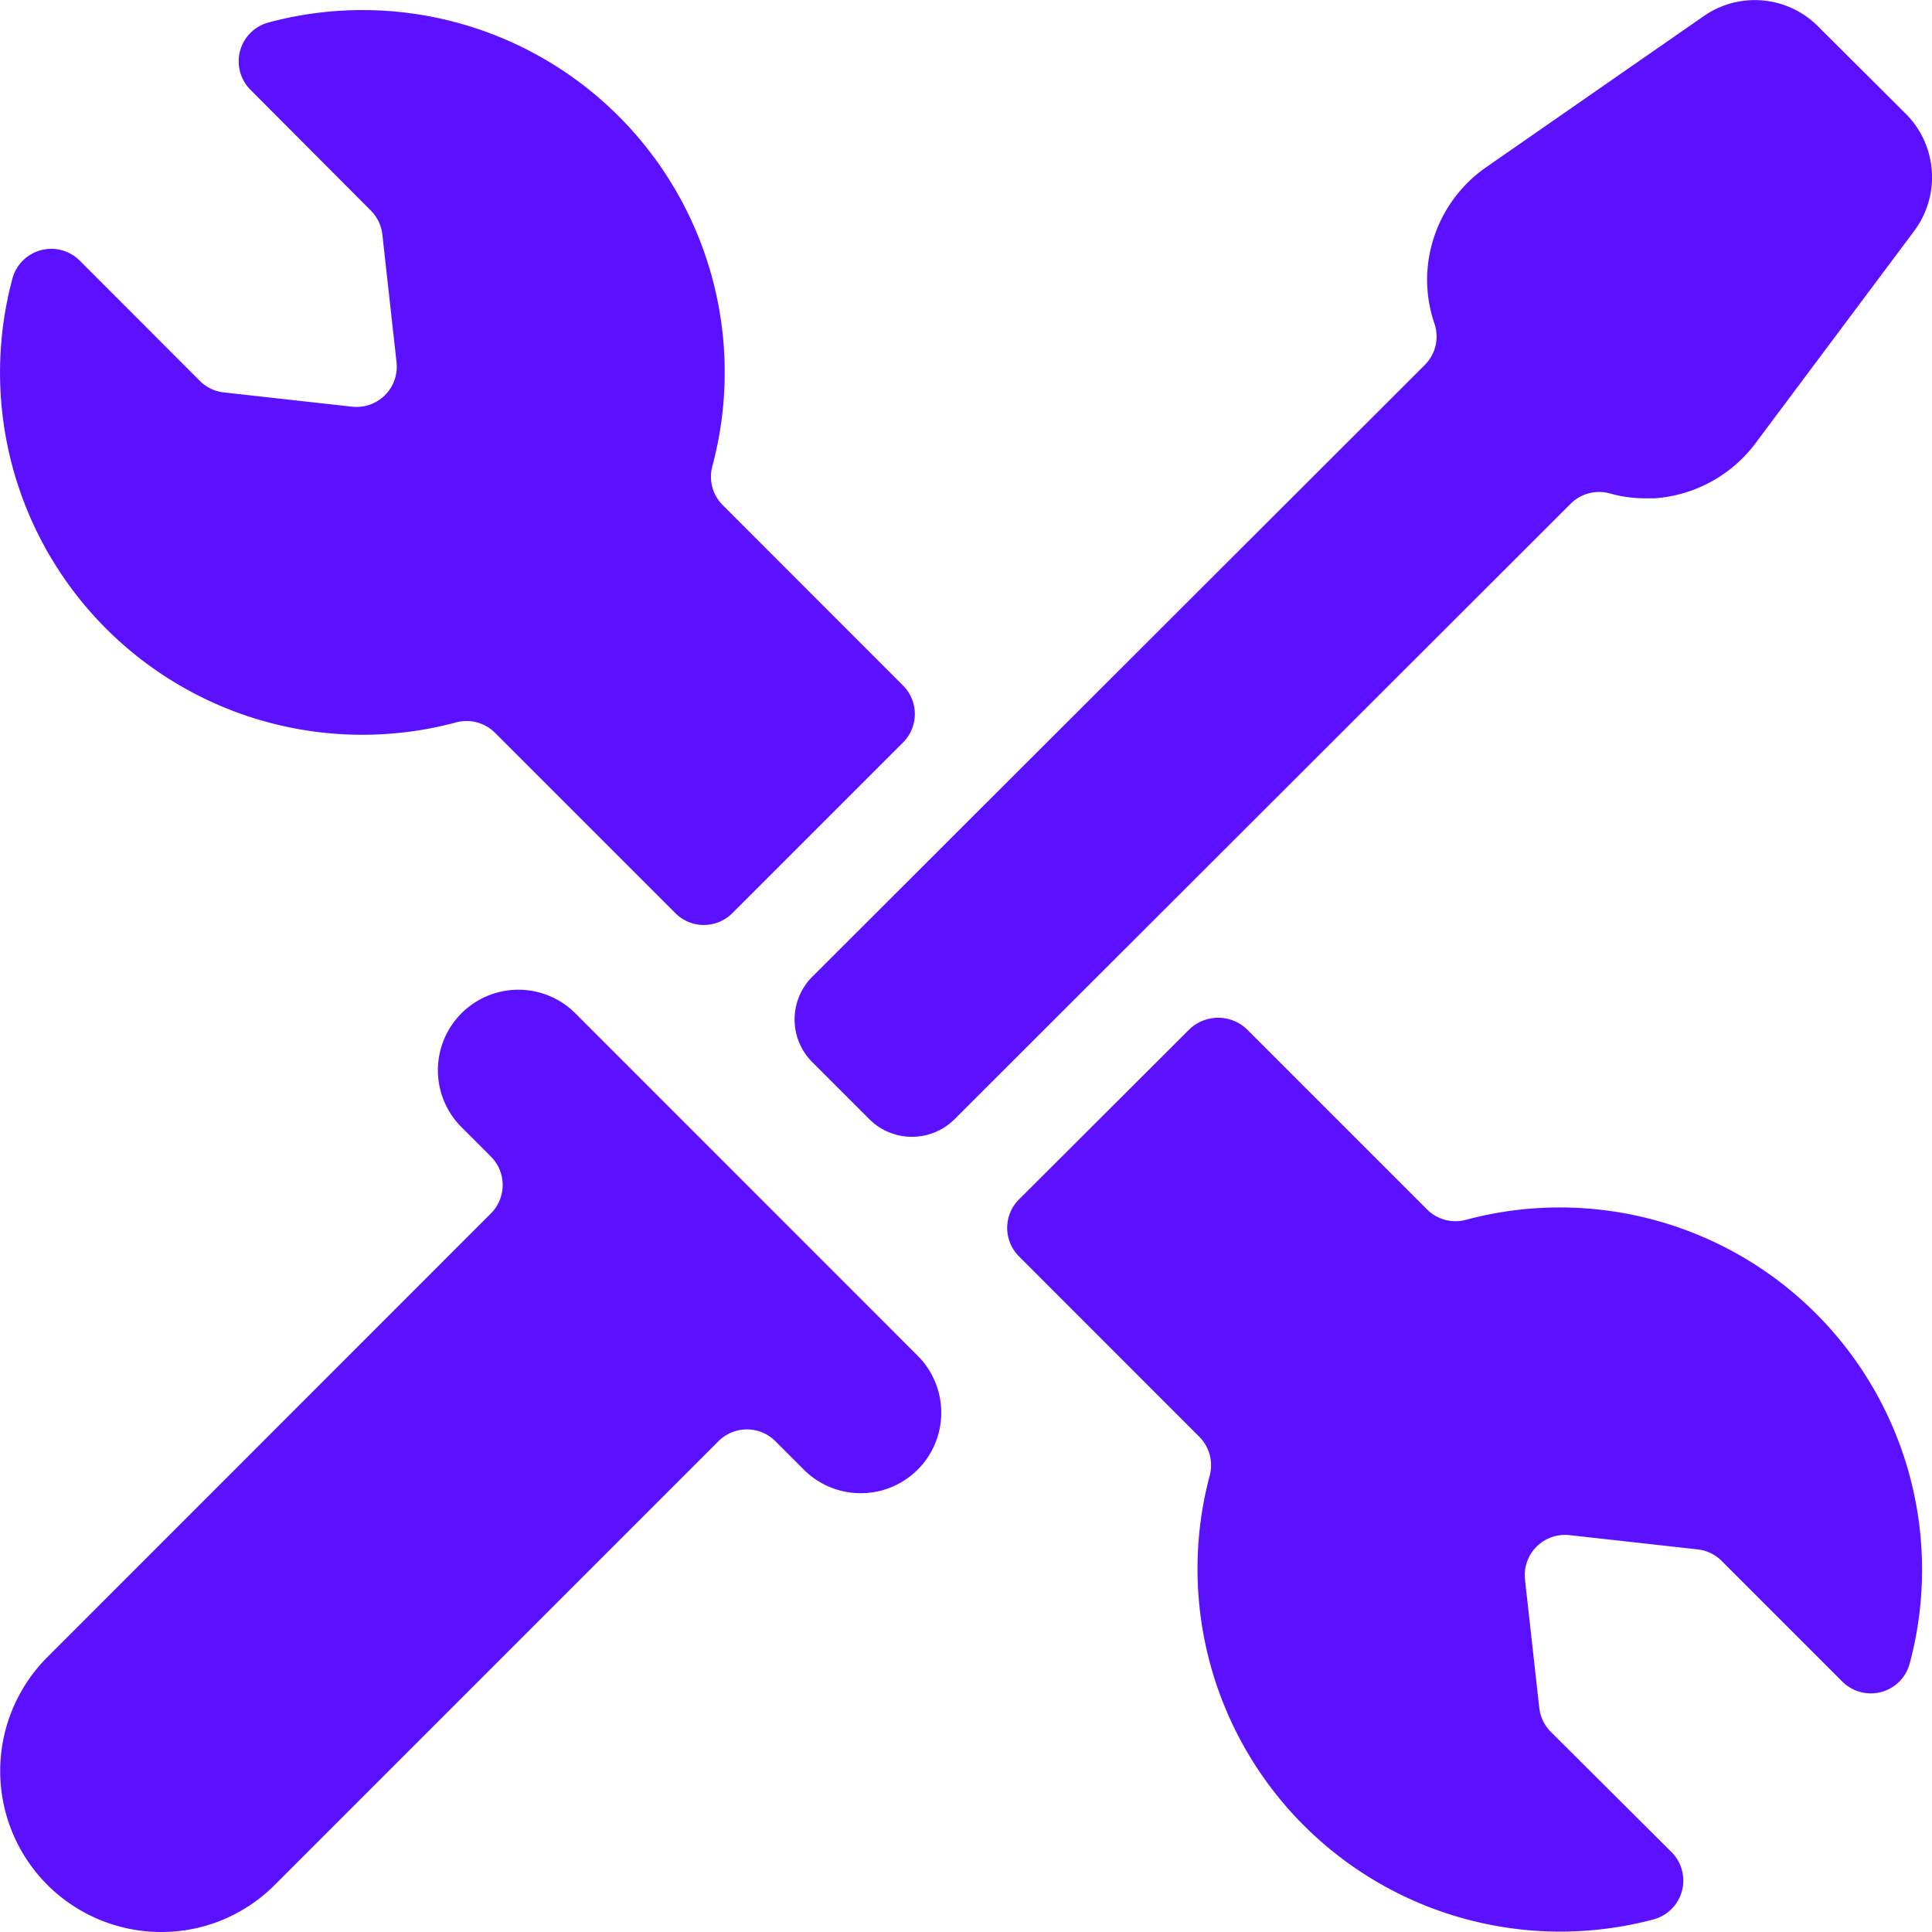 <svg width="24" height="24" xmlns="http://www.w3.org/2000/svg"><path d="M7.159 12.6a1 1 0 1 0-1.414 1.414l.353.353a.5.5 0 0 1 0 .707L.587 20.587A2 2 0 0 0 2 24c.531.002 1.04-.21 1.415-.587l5.51-5.51a.5.5 0 0 1 .707 0l.353.353a1 1 0 1 0 1.415-1.414L7.159 12.6zm13.275-6.41h.125a1.72 1.72 0 0 0 1.253-.69l1.968-2.633a1.115 1.115 0 0 0-.1-1.448L22.582.325A1.109 1.109 0 0 0 21.165.2l-2.7 1.875c-.419.29-.687.752-.731 1.259-.02.232.01.465.085.685a.5.5 0 0 1-.12.515l-7.609 7.6a.75.75 0 0 0 0 1.06l.708.708a.75.75 0 0 0 1.061 0l7.65-7.642A.5.5 0 0 1 20 6.13c.141.04.287.06.434.06zm-2.224 8.963a.5.5 0 0 1-.484-.13l-2.24-2.24a.516.516 0 0 0-.707 0L12.658 14.9a.5.5 0 0 0 0 .707l2.24 2.241a.5.5 0 0 1 .129.484 4.506 4.506 0 0 0 5.512 5.512.5.5 0 0 0 .225-.837l-1.5-1.494a.507.507 0 0 1-.143-.3l-.177-1.591a.5.5 0 0 1 .553-.552l1.59.177a.5.5 0 0 1 .3.143l1.5 1.5a.5.5 0 0 0 .836-.225 4.5 4.5 0 0 0-5.512-5.512h-.001zM5.666 8.974a.5.5 0 0 1 .484.13l2.24 2.24a.5.5 0 0 0 .707 0l2.121-2.121a.5.5 0 0 0 0-.707l-2.24-2.241a.5.5 0 0 1-.129-.484A4.5 4.5 0 0 0 3.336.279a.5.5 0 0 0-.225.836l1.495 1.5a.5.5 0 0 1 .144.3L4.926 4.5a.5.5 0 0 1-.552.552l-1.591-.177a.5.5 0 0 1-.3-.143L.99 3.237a.5.5 0 0 0-.836.225 4.5 4.5 0 0 0 5.512 5.512z" fill="#5B10FF"/></svg>